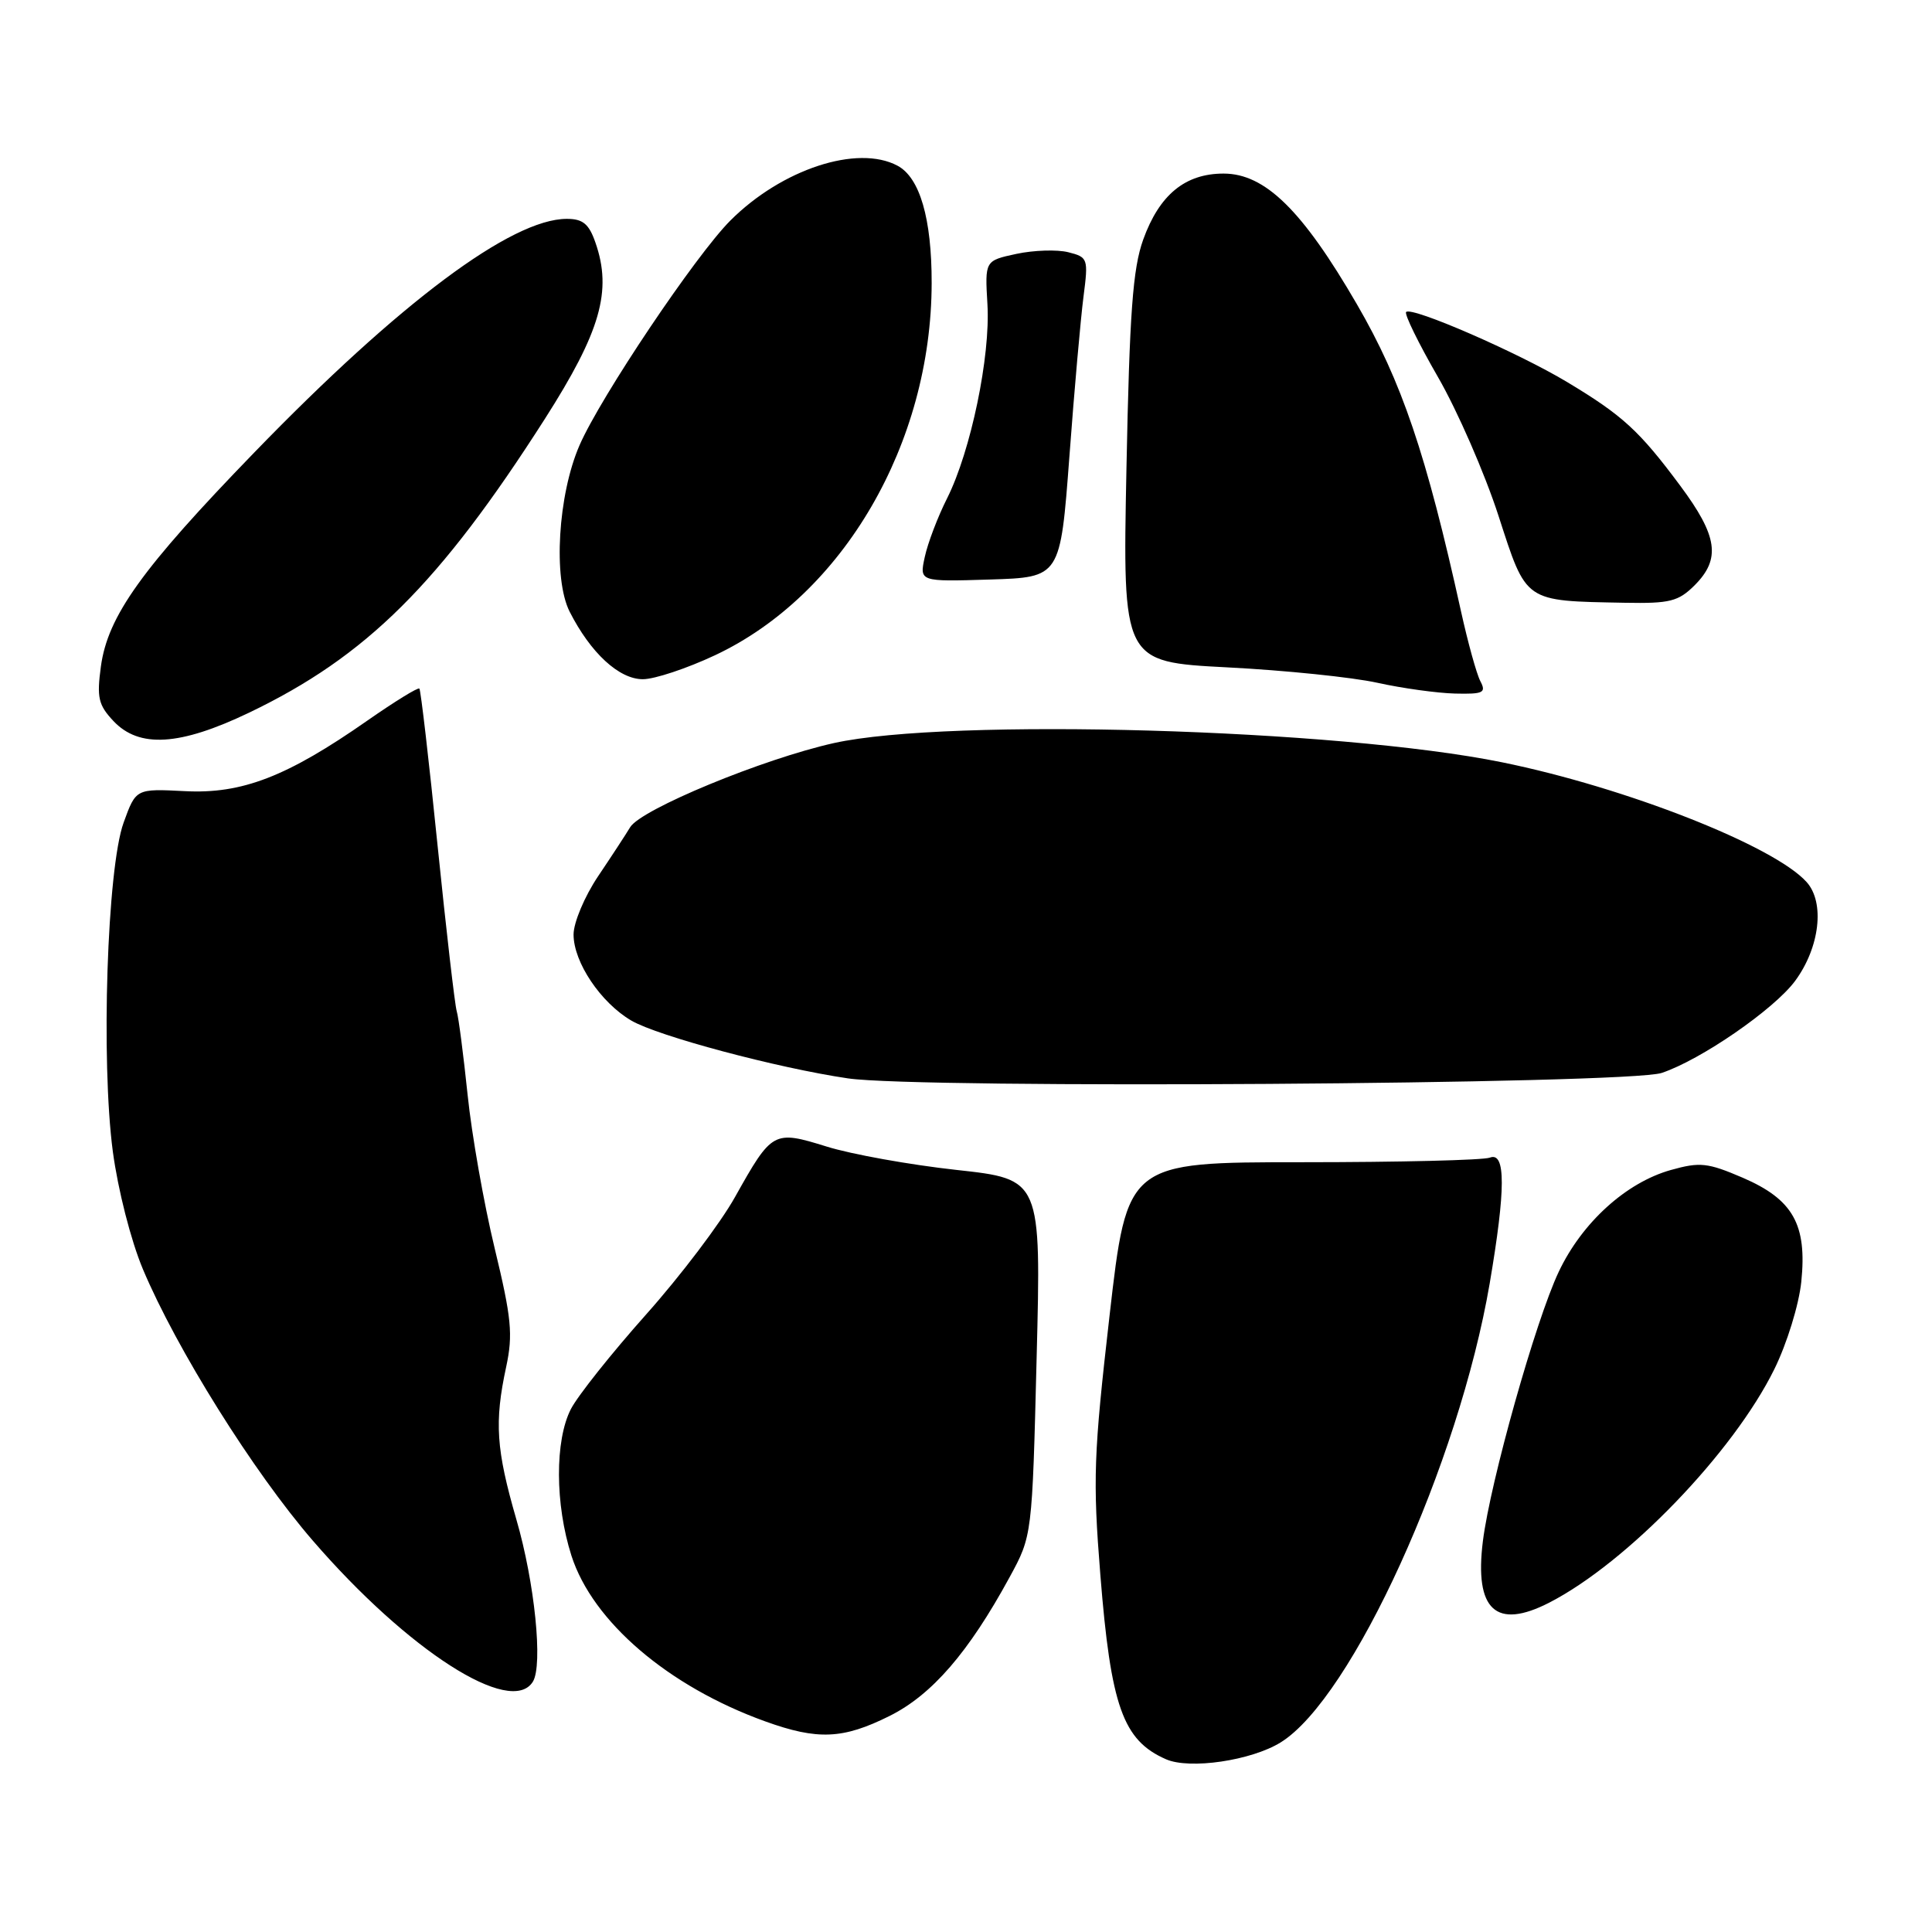 <?xml version="1.0" encoding="UTF-8" standalone="no"?>
<!DOCTYPE svg PUBLIC "-//W3C//DTD SVG 1.1//EN" "http://www.w3.org/Graphics/SVG/1.1/DTD/svg11.dtd" >
<svg xmlns="http://www.w3.org/2000/svg" xmlns:xlink="http://www.w3.org/1999/xlink" version="1.1" viewBox="0 0 256 256">
 <g >
 <path fill="currentColor"
d=" M 169.69 230.88 C 179.14 225.04 193.31 193.93 197.39 170.07 C 199.52 157.58 199.53 152.58 197.42 153.39 C 196.55 153.73 185.38 154.00 172.59 154.00 C 149.35 154.00 149.35 154.00 147.02 174.34 C 144.91 192.73 144.79 196.02 145.80 208.66 C 147.19 226.10 148.79 230.61 154.50 233.11 C 157.64 234.49 165.79 233.29 169.69 230.88 Z  M 117.86 227.38 C 123.48 224.58 128.34 218.97 133.77 209.00 C 136.77 203.50 136.77 203.50 137.36 179.88 C 137.96 156.25 137.96 156.25 126.73 155.02 C 120.55 154.34 112.82 152.95 109.55 151.93 C 102.49 149.74 102.31 149.84 97.40 158.60 C 95.47 162.07 90.15 169.09 85.59 174.20 C 81.03 179.32 76.56 184.94 75.65 186.70 C 73.51 190.86 73.54 199.32 75.72 206.14 C 78.53 214.89 88.57 223.47 101.39 228.09 C 108.35 230.60 111.70 230.45 117.86 227.38 Z  M 70.61 222.83 C 71.96 220.63 70.86 209.72 68.42 201.33 C 65.74 192.06 65.49 188.46 67.07 181.12 C 67.99 176.83 67.78 174.65 65.54 165.38 C 64.11 159.46 62.50 150.31 61.96 145.06 C 61.41 139.80 60.77 134.82 60.52 134.00 C 60.27 133.18 59.13 123.29 57.98 112.03 C 56.84 100.78 55.75 91.42 55.57 91.24 C 55.39 91.05 52.30 92.96 48.71 95.46 C 38.05 102.91 32.07 105.23 24.48 104.83 C 18.01 104.50 18.01 104.50 16.38 109.00 C 14.19 115.04 13.36 140.57 14.95 152.58 C 15.63 157.65 17.34 164.37 18.93 168.16 C 23.36 178.70 33.57 195.03 41.44 204.13 C 54.04 218.72 67.72 227.49 70.61 222.83 Z  M 205.30 212.35 C 215.61 207.05 229.67 192.47 235.11 181.42 C 236.78 178.03 238.36 172.91 238.68 169.85 C 239.46 162.25 237.59 158.93 230.91 156.05 C 226.27 154.06 225.25 153.95 221.40 155.03 C 215.47 156.69 209.62 162.00 206.54 168.52 C 203.48 174.97 197.48 196.30 196.49 204.21 C 195.35 213.34 198.22 215.99 205.30 212.35 Z  M 220.18 142.17 C 225.37 140.44 235.07 133.75 237.86 129.98 C 241.13 125.55 241.83 119.58 239.38 116.87 C 235.05 112.06 215.40 104.34 199.04 101.01 C 177.26 96.57 125.68 95.09 110.50 98.46 C 101.11 100.55 84.94 107.23 83.50 109.61 C 82.95 110.53 81.04 113.45 79.25 116.11 C 77.46 118.78 76.00 122.24 76.00 123.83 C 76.00 127.50 79.60 132.86 83.65 135.23 C 87.17 137.29 102.98 141.51 112.35 142.89 C 121.86 144.30 215.66 143.67 220.18 142.17 Z  M 32.99 94.44 C 48.55 86.98 58.22 77.38 72.20 55.50 C 79.58 43.94 81.13 38.54 78.90 32.15 C 78.04 29.66 77.23 29.00 75.10 29.00 C 67.78 29.00 52.93 40.10 33.72 59.93 C 18.78 75.35 14.29 81.61 13.37 88.30 C 12.81 92.43 13.03 93.41 15.03 95.54 C 18.44 99.16 23.82 98.83 32.99 94.44 Z  M 196.15 90.25 C 195.65 89.29 194.50 85.12 193.59 81.00 C 188.99 60.16 185.74 50.55 179.80 40.32 C 172.57 27.85 167.62 23.00 162.13 23.00 C 157.03 23.00 153.62 25.81 151.48 31.75 C 150.10 35.59 149.67 41.41 149.26 62.10 C 148.75 87.71 148.75 87.71 162.63 88.43 C 170.26 88.82 179.20 89.74 182.50 90.47 C 185.80 91.20 190.43 91.84 192.79 91.90 C 196.56 91.99 196.96 91.79 196.15 90.25 Z  M 94.75 86.82 C 111.74 78.83 123.42 58.75 123.45 37.50 C 123.46 28.96 121.89 23.55 118.93 21.96 C 113.62 19.12 103.59 22.41 96.78 29.22 C 92.19 33.81 79.58 52.59 76.79 59.00 C 73.93 65.57 73.27 76.67 75.48 81.05 C 78.25 86.51 82.02 90.00 85.18 90.00 C 86.73 90.00 91.03 88.57 94.75 86.82 Z  M 224.55 77.55 C 228.04 74.05 227.61 71.04 222.64 64.36 C 217.22 57.07 215.02 55.05 207.63 50.61 C 201.13 46.71 187.08 40.59 186.32 41.34 C 186.06 41.61 187.96 45.49 190.55 49.98 C 193.13 54.46 196.73 62.71 198.55 68.32 C 202.31 79.91 201.86 79.61 215.30 79.87 C 221.27 79.98 222.39 79.70 224.55 77.55 Z  M 141.70 60.50 C 142.35 51.70 143.20 42.16 143.57 39.30 C 144.22 34.26 144.16 34.08 141.55 33.42 C 140.07 33.05 136.97 33.15 134.68 33.64 C 130.50 34.54 130.50 34.54 130.84 40.32 C 131.25 47.22 128.64 59.75 125.51 66.00 C 124.26 68.47 122.93 71.98 122.54 73.79 C 121.82 77.08 121.82 77.08 131.16 76.79 C 140.50 76.50 140.50 76.50 141.70 60.50 Z "/>
</g>
</svg>